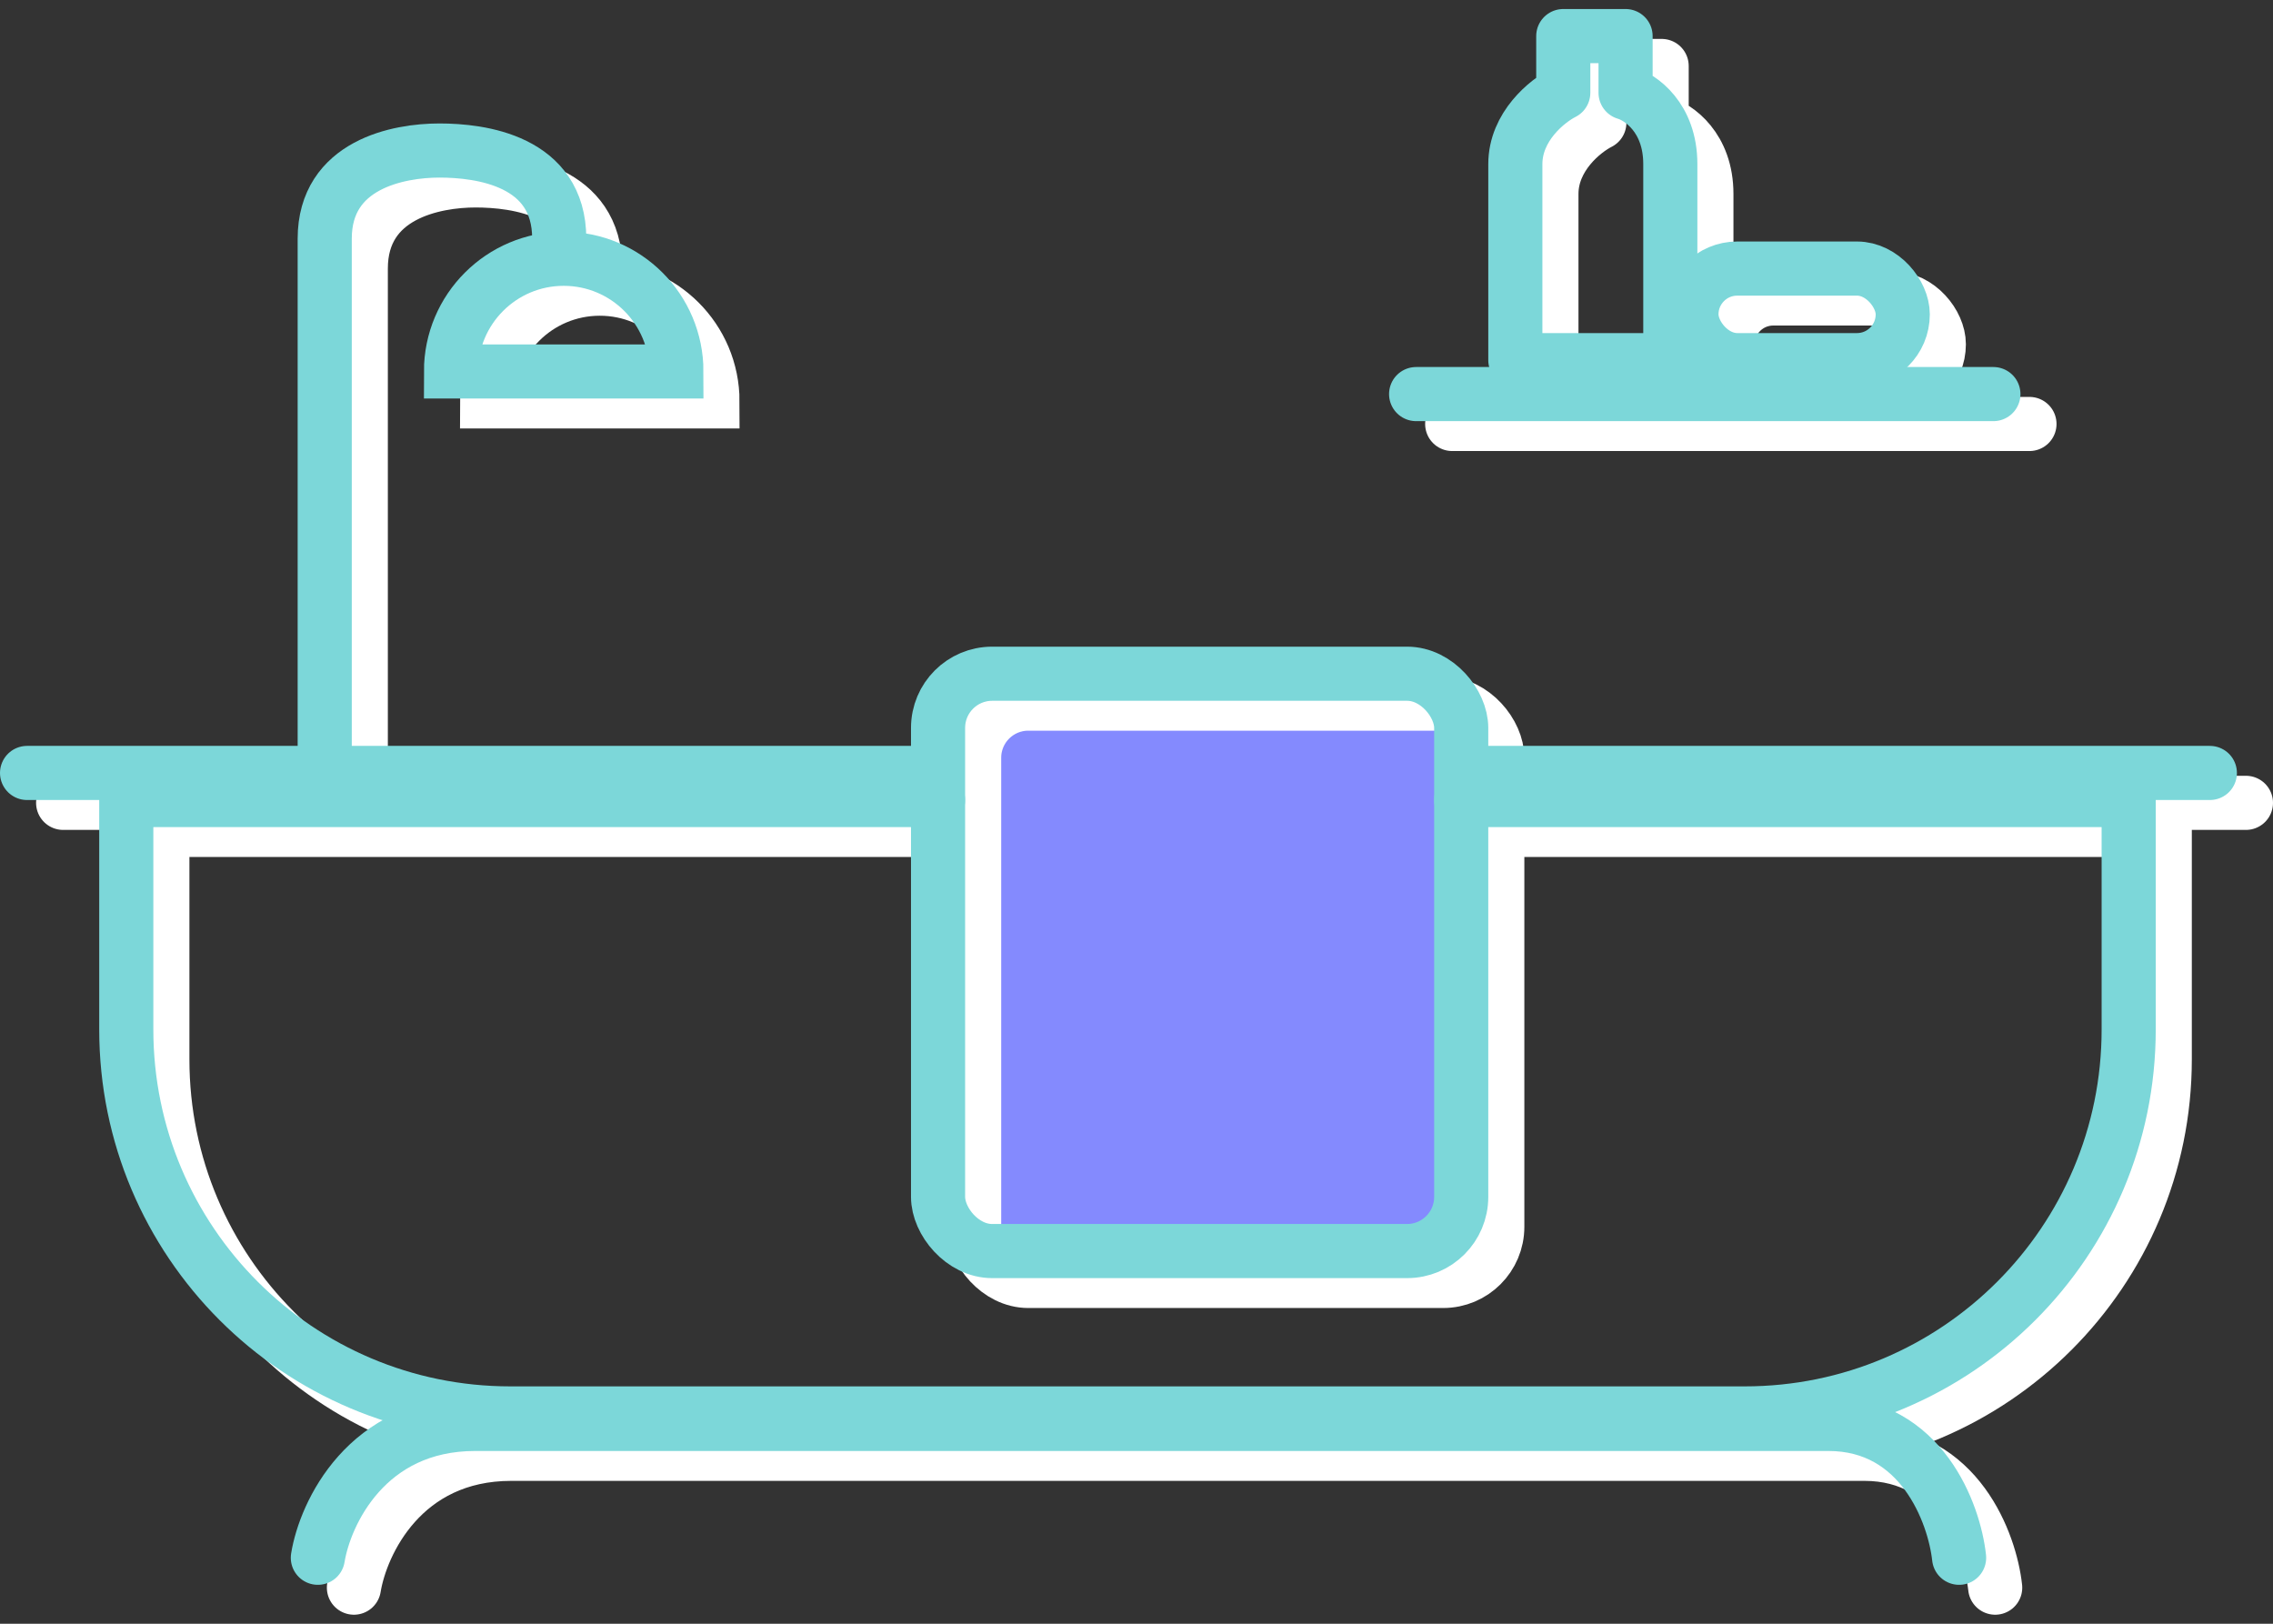 <svg width="126" height="90" viewBox="0 0 126 90" fill="none" xmlns="http://www.w3.org/2000/svg">
<rect x="0" y="0" width="126" height="90" fill="#333333" stroke="none"/>
<path d="M9 46H120V58.719C120 70.472 110.472 80 98.719 80H30.281C18.528 80 9 70.472 9 58.719V46Z" stroke="white" stroke-width="3" stroke-linecap="round"/>
<line x1="3.5" y1="44.5" x2="124.5" y2="44.5" stroke="white" stroke-width="3" stroke-linecap="round"/>
<path d="M19.619 88C20.022 85.527 22.33 80.581 28.341 80.581C35.856 80.581 96.913 80.581 103.354 80.581C108.507 80.581 110.332 85.527 110.6 88" stroke="white" stroke-width="3" stroke-linecap="round" stroke-linejoin="round"/>
<path d="M20 43C20 35.003 20 18.185 20 14.885C20 10.76 24.098 10 26.359 10C28.62 10 33 10.543 33 14.885" stroke="white" stroke-width="3" stroke-linecap="round" stroke-linejoin="round"/>
<path d="M39.495 22.248C38.409 22.248 36.698 22.248 33.248 22.248C29.797 22.248 27.272 22.248 27 22.248C27 18.797 29.797 16 33.248 16C36.698 16 39.495 18.797 39.495 22.248Z" stroke="white" stroke-width="3" stroke-linecap="round"/>
<line x1="80.5" y1="23.5" x2="112.5" y2="23.5" stroke="white" stroke-width="3" stroke-linecap="round"/>
<path d="M88.657 3.657V6.801C87.771 7.25 86 8.669 86 10.752V21.619H94.591V10.752C94.591 8.166 92.937 7.04 92.111 6.801V3.657H88.657Z" stroke="white" stroke-width="3" stroke-linecap="round" stroke-linejoin="round"/>
<rect x="95.762" y="16.543" width="11.714" height="5.076" rx="2.538" stroke="white" stroke-width="3" stroke-linecap="round"/>
<rect x="54" y="39" width="29" height="32" rx="3" fill="#848AFE" stroke="white" stroke-width="3"/>
<path d="M52 44.343H7V57.062C7 68.815 16.528 78.343 28.281 78.343H96.719C108.472 78.343 118 68.815 118 57.062V44.343H81" stroke="#7CD7D9" stroke-width="3" stroke-linecap="round"/>
<path d="M1.5 42.843L51.5 42.843M122.5 42.843L81.5 42.843" stroke="#7CD7D9" stroke-width="3" stroke-linecap="round"/>
<path d="M17.619 86.343C18.022 83.87 20.33 78.924 26.341 78.924C33.856 78.924 94.913 78.924 101.354 78.924C106.507 78.924 108.332 83.87 108.6 86.343" stroke="#7CD7D9" stroke-width="3" stroke-linecap="round" stroke-linejoin="round"/>
<path d="M18 41.343C18 33.346 18 16.528 18 13.228C18 9.103 22.098 8.343 24.359 8.343C26.62 8.343 31 8.886 31 13.228" stroke="#7CD7D9" stroke-width="3" stroke-linecap="round" stroke-linejoin="round"/>
<path d="M37.495 20.59C36.409 20.59 34.698 20.59 31.248 20.59C27.797 20.59 25.272 20.59 25 20.59C25 17.14 27.797 14.343 31.248 14.343C34.698 14.343 37.495 17.14 37.495 20.59Z" stroke="#7CD7D9" stroke-width="3" stroke-linecap="round"/>
<line x1="78.5" y1="21.843" x2="110.5" y2="21.843" stroke="#7CD7D9" stroke-width="3" stroke-linecap="round"/>
<path d="M86.657 2V5.143C85.771 5.592 84 7.011 84 9.095V19.962H92.591V9.095C92.591 6.508 90.937 5.383 90.111 5.143V2H86.657Z" stroke="#7CD7D9" stroke-width="3" stroke-linecap="round" stroke-linejoin="round"/>
<rect x="93.762" y="14.886" width="11.714" height="5.076" rx="2.538" stroke="#7CD7D9" stroke-width="3" stroke-linecap="round"/>
<rect x="52" y="37.343" width="29" height="32" rx="3" stroke="#7CD7D9" stroke-width="3"/>
</svg>
